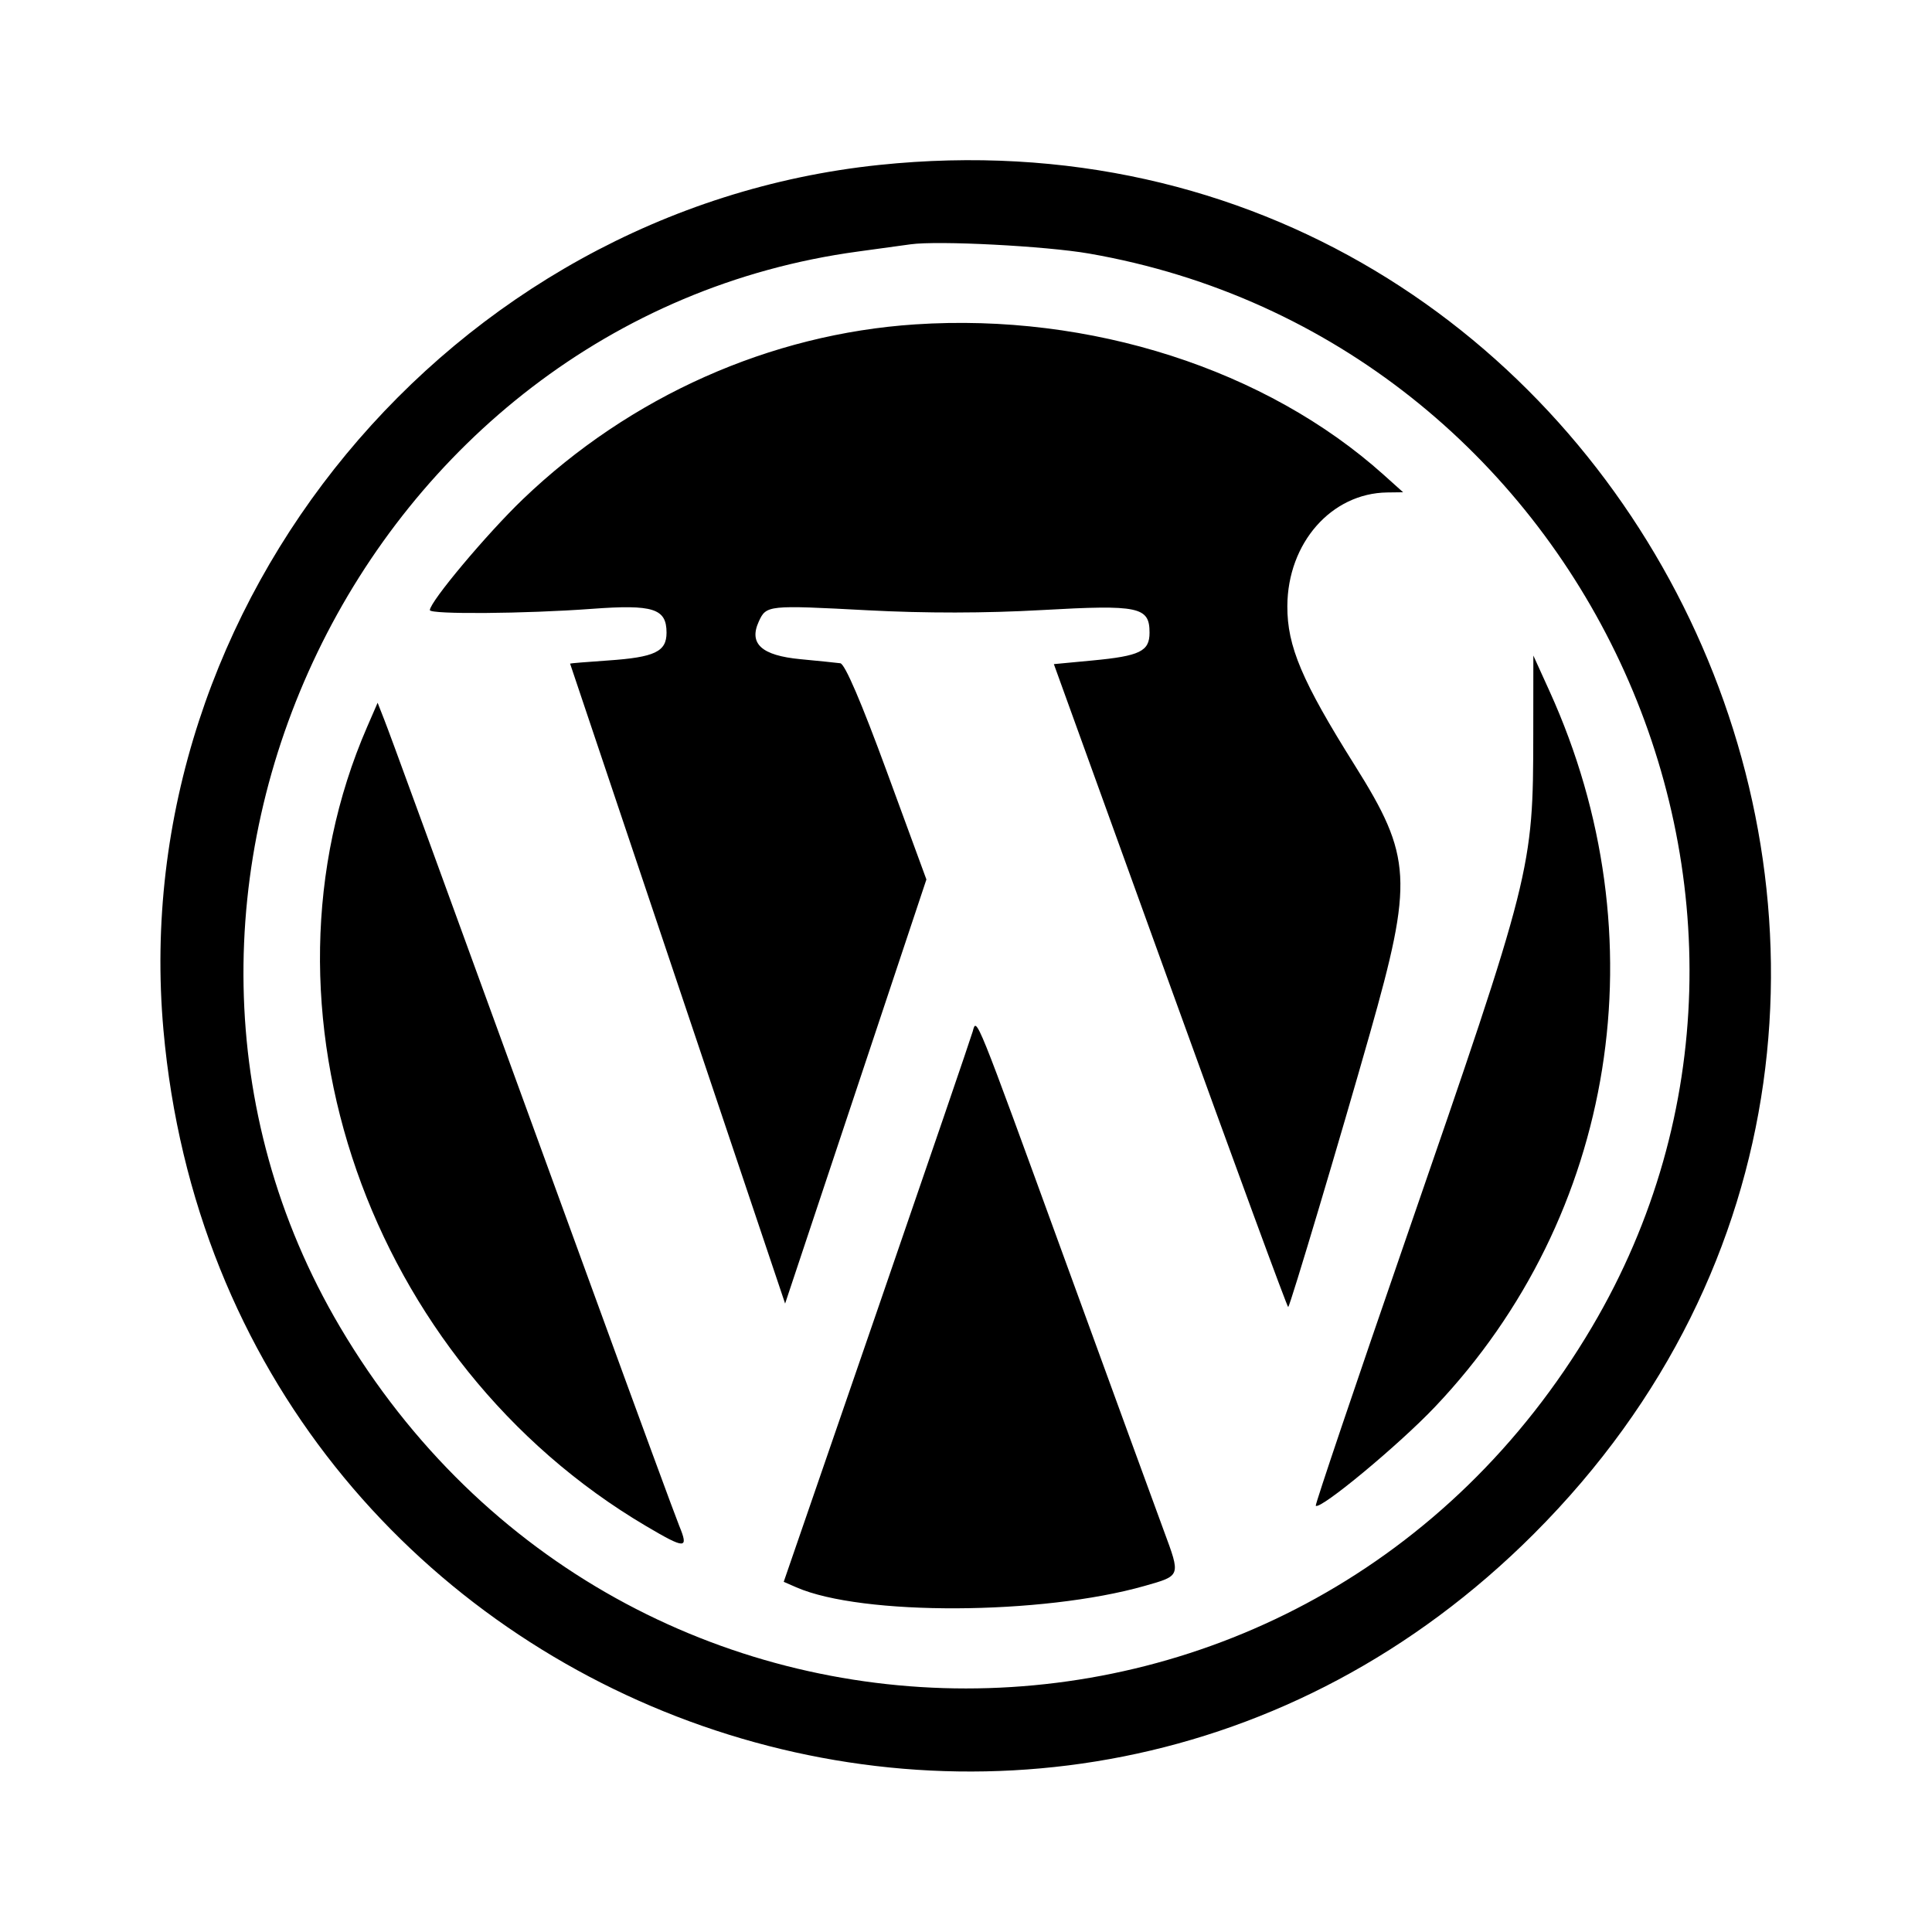 <svg version="1.1" width="400" height="400" xmlns="http://www.w3.org/2000/svg">
<g>
<path d="M182.029 34.150 C 93.300 43.412,25.958 124.800,33.840 213.250 C 46.504 355.356,217.074 418.071,317.572 317.572 C 428.365 206.779,338.021 17.867,182.029 34.150 M225.500 52.500 C 327.556 70.253,381.885 186.260,329.589 274.759 C 270.642 374.515,129.358 374.515,70.411 274.759 C 17.537 185.281,75.025 65.962,177.703 52.068 C 181.992 51.488,186.850 50.820,188.500 50.585 C 194.156 49.778,216.500 50.934,225.500 52.500 M189.500 67.159 C 159.461 69.138,130.462 82.059,108.251 103.362 C 100.828 110.482,89.000 124.586,89.000 126.319 C 89.000 127.229,108.797 127.074,122.500 126.057 C 135.253 125.111,138.000 125.985,138.000 130.988 C 138.000 134.928,135.572 136.081,125.873 136.746 C 121.543 137.043,118.013 137.334,118.030 137.393 C 118.046 137.452,128.070 167.288,140.305 203.696 L 162.550 269.891 177.176 225.988 L 191.802 182.085 183.625 159.801 C 178.332 145.375,174.929 137.447,173.974 137.319 C 173.163 137.210,169.448 136.831,165.719 136.477 C 157.699 135.717,155.000 133.288,157.087 128.708 C 158.648 125.283,158.919 125.255,179.672 126.353 C 191.578 126.983,203.991 126.967,215.672 126.308 C 235.817 125.170,238.000 125.627,238.000 130.988 C 238.000 134.850,236.016 135.815,226.169 136.746 L 218.192 137.500 242.308 204.205 C 255.571 240.893,266.553 270.780,266.712 270.621 C 267.166 270.168,277.517 235.497,283.616 214.000 C 292.636 182.211,292.361 177.358,280.468 158.412 C 269.563 141.041,266.495 133.794,266.530 125.500 C 266.585 112.423,275.652 102.105,287.218 101.958 L 290.500 101.917 286.500 98.326 C 262.146 76.460,225.762 64.770,189.500 67.159 M317.447 152.111 C 317.419 180.034,317.220 180.818,291.084 256.464 C 280.640 286.694,272.238 311.572,272.414 311.748 C 273.334 312.668,289.623 299.156,297.122 291.252 C 334.651 251.701,343.893 193.921,320.819 143.111 L 317.463 135.722 317.447 152.111 M76.010 150.500 C 50.689 208.761,76.269 282.024,133.783 315.969 C 141.930 320.777,142.628 320.770,140.626 315.904 C 139.855 314.032,131.930 292.475,123.014 268.000 C 86.621 168.102,80.868 152.348,79.555 149.000 L 78.183 145.500 76.010 150.500 M201.392 213.544 C 201.101 214.620,192.177 240.700,181.562 271.500 L 162.261 327.500 164.881 328.643 C 178.440 334.558,215.687 334.403,237.000 328.343 C 244.523 326.203,244.461 326.382,240.957 316.915 C 239.244 312.287,229.982 286.916,220.374 260.536 C 201.829 209.616,202.203 210.542,201.392 213.544 " stroke="none" fill-rule="evenodd"></path>
</g>
</svg>